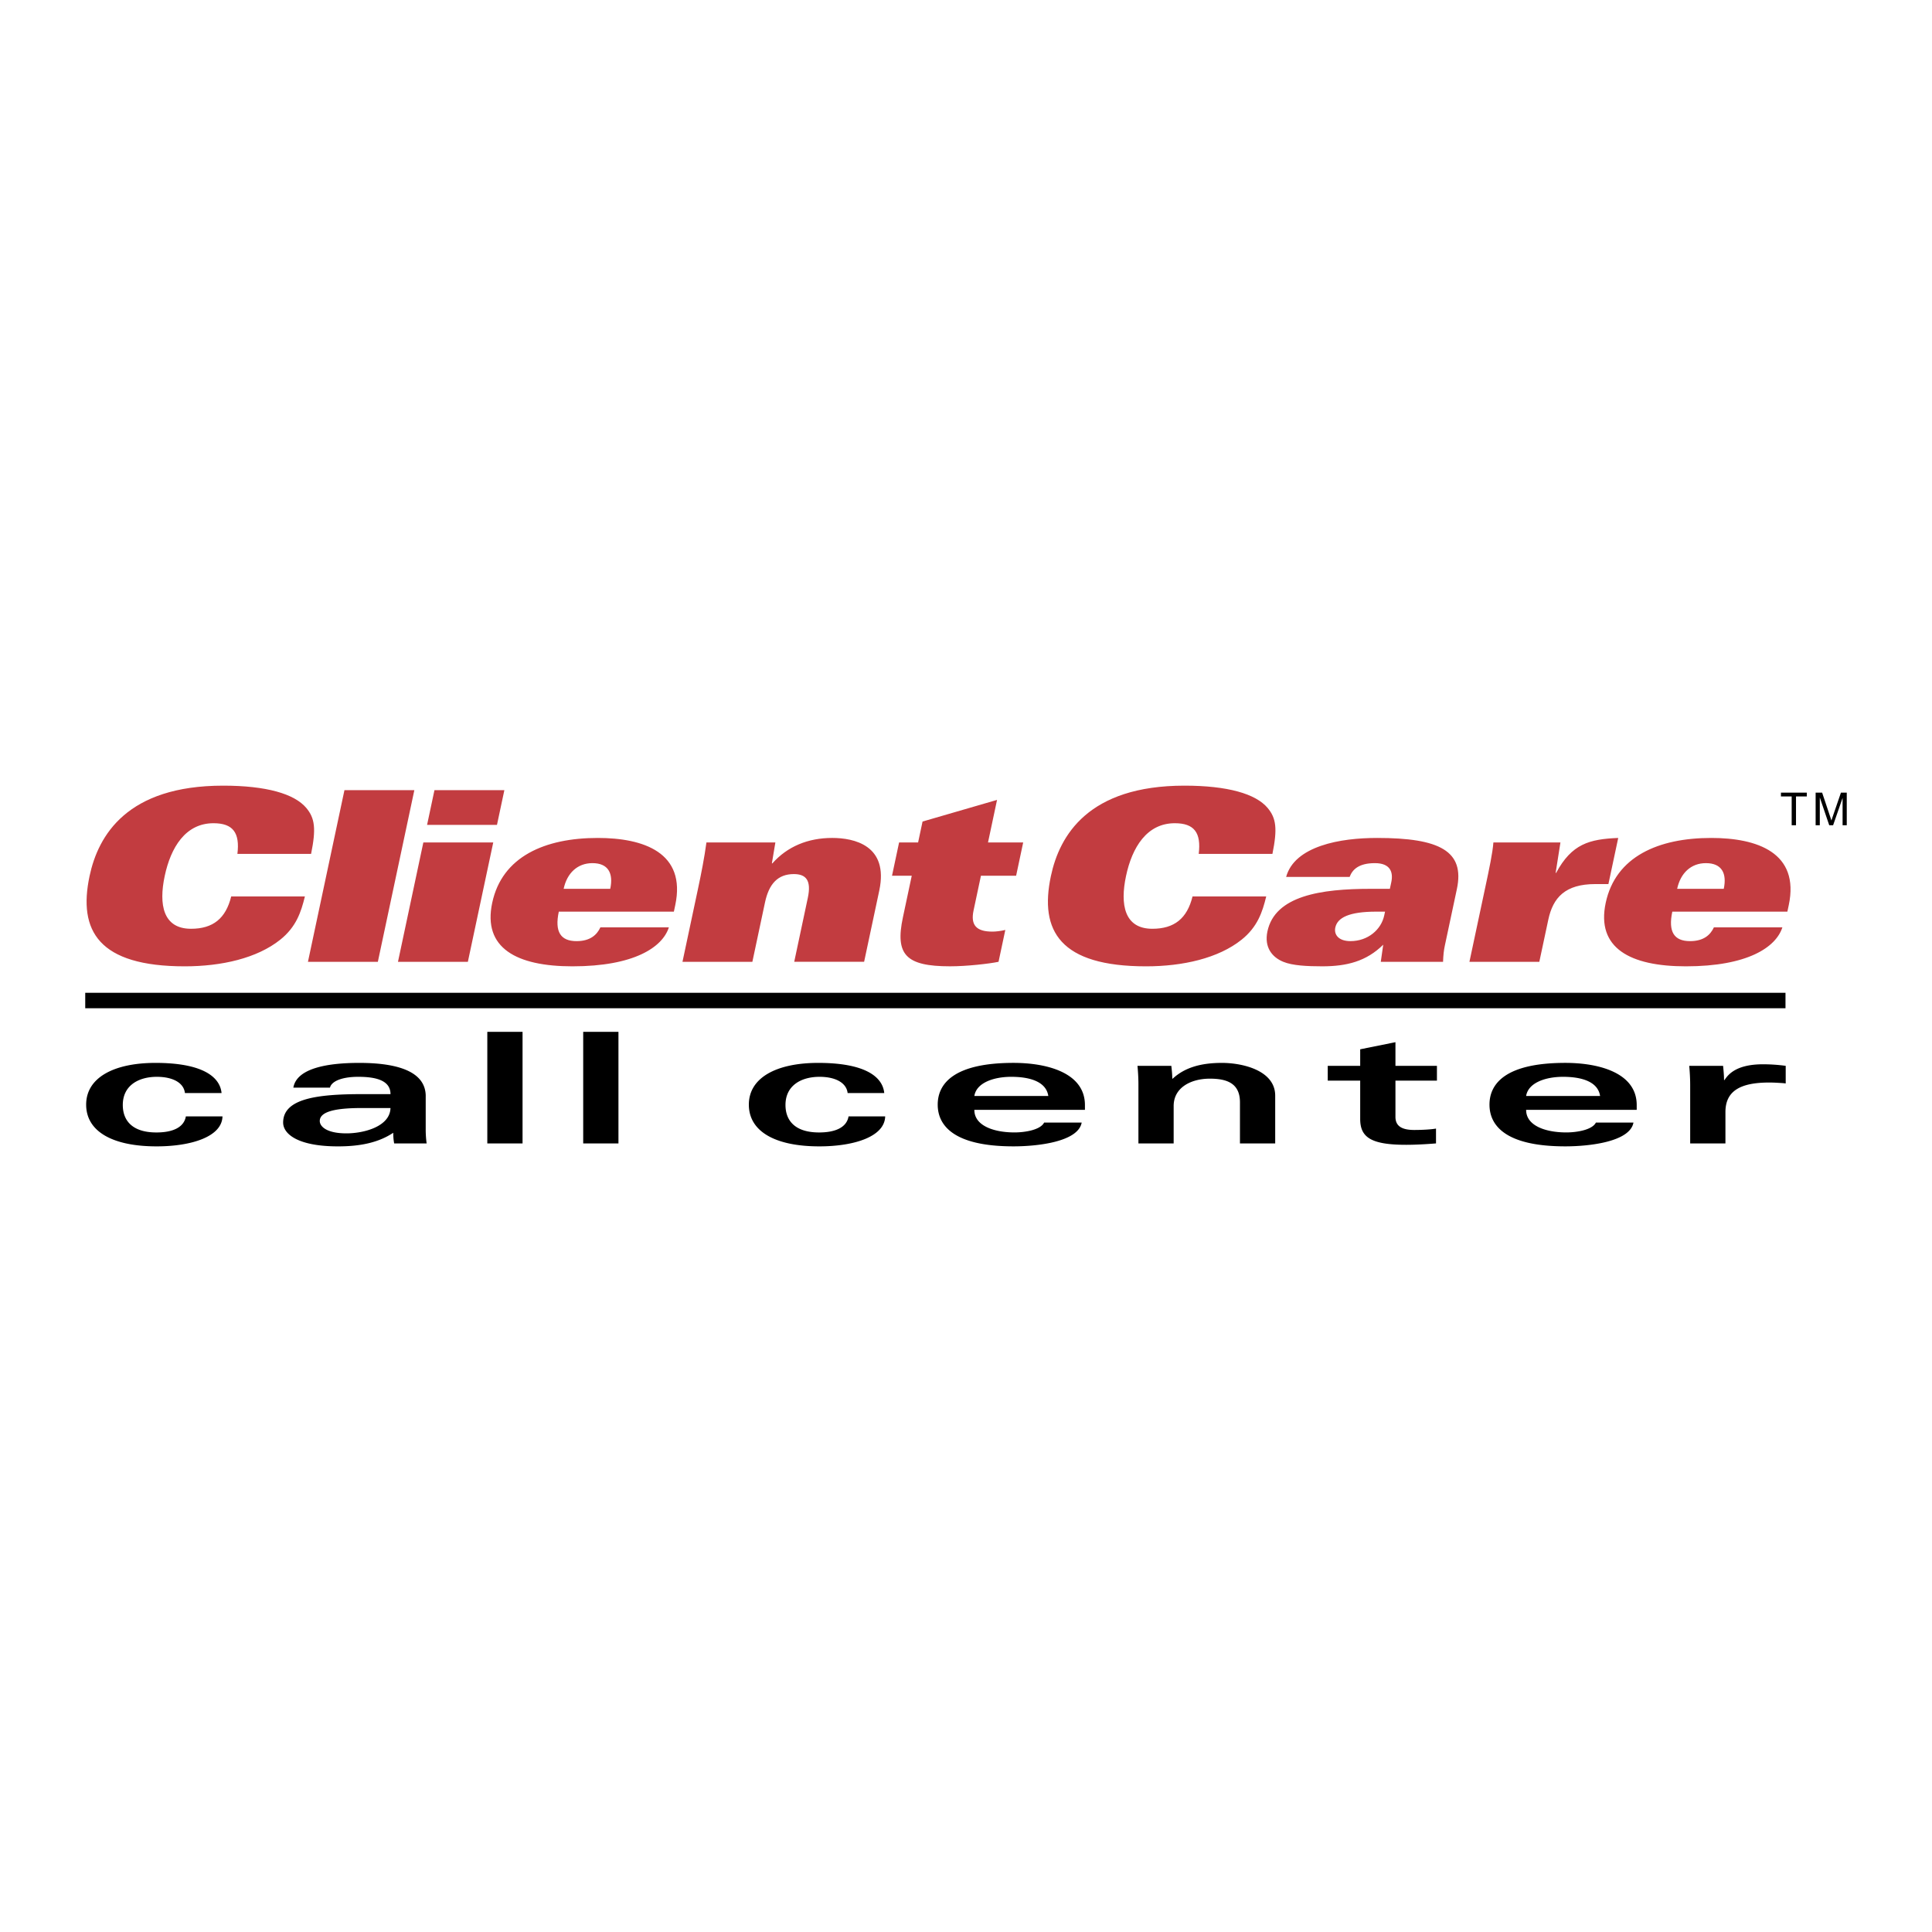 <svg xmlns="http://www.w3.org/2000/svg" width="2500" height="2500" viewBox="0 0 192.756 192.756"><g fill-rule="evenodd" clip-rule="evenodd"><path fill="#fff" d="M0 0h192.756v192.756H0V0z"/><path d="M31.038 85.191c.511-2.514.377-3.558-.474-4.577-1.192-1.423-4.009-2.229-8.302-2.229-9.583 0-12.463 4.957-13.325 9.013-1.165 5.479.906 9.013 9.492 9.013 3.677 0 7.217-.806 9.531-2.656 1.601-1.281 2.084-2.775 2.46-4.317h-7.353c-.541 2.206-1.825 3.226-4.006 3.226-2.799 0-3.233-2.419-2.628-5.265s2.068-5.266 4.867-5.266c1.945 0 2.645.949 2.386 3.059h7.352v-.001zM34.366 78.834L30.724 95.96h6.974l3.641-17.126h-6.973zM42.237 84.052L39.706 95.96h6.973l2.532-11.908h-6.974zm1.109-5.218l-.736 3.463h6.974l.737-3.463h-6.975zM67.232 90.955l.136-.64c1.12-5.266-3.175-6.713-7.728-6.713-5.266 0-9.549 1.85-10.533 6.476-.958 4.506 2.425 6.333 7.999 6.333 6.144 0 8.99-1.897 9.627-3.889h-6.832c-.351.759-1.028 1.375-2.379 1.375-1.589 0-2.199-.925-1.771-2.941h11.481v-.001zm-10.997-2.277c.333-1.565 1.375-2.562 2.87-2.562 1.589 0 2.107 1.02 1.779 2.562h-4.649zM68.091 95.96h6.973l1.261-5.93c.389-1.827 1.264-2.823 2.877-2.823 1.21 0 1.767.617 1.394 2.372l-1.356 6.38h6.973l1.514-7.116c.963-4.531-2.562-5.242-4.697-5.242-2.419 0-4.475.854-5.971 2.538h-.049l.349-2.088h-6.878c-.204 1.519-.514 3.084-.852 4.673l-1.538 7.236zM92.043 81.965l-.444 2.087h-1.897l-.706 3.321h1.969l-.882 4.151c-.792 3.724.289 4.885 4.701 4.885 1.684 0 3.946-.26 4.84-.45l.676-3.178c-.5.119-.961.166-1.293.166-1.59 0-2.188-.64-1.875-2.111l.736-3.463h3.51l.705-3.321h-3.51l.902-4.245-7.432 2.158zM126.951 85.191c.51-2.514.377-3.558-.475-4.577-1.191-1.423-4.008-2.229-8.303-2.229-9.582 0-12.463 4.957-13.324 9.013-1.166 5.479.906 9.013 9.492 9.013 3.676 0 7.217-.806 9.531-2.656 1.6-1.281 2.084-2.775 2.459-4.317h-7.352c-.541 2.206-1.826 3.226-4.008 3.226-2.799 0-3.232-2.419-2.627-5.265.604-2.846 2.066-5.266 4.867-5.266 1.943 0 2.645.949 2.385 3.059h7.355v-.001zM134.652 87.492c.275-.735.908-1.376 2.521-1.376 1.543 0 1.848.901 1.637 1.898l-.143.664h-1.92c-4.957 0-9.539.688-10.295 4.246-.338 1.589.469 2.585 1.584 3.036.914.38 2.395.45 3.889.45 2.443 0 4.398-.498 6.08-2.158l-.244 1.708h6.213c.023-.664.076-1.138.172-1.589l1.207-5.669c.807-3.795-1.715-5.1-7.953-5.1-1.826 0-3.883.19-5.598.783-1.717.593-3.061 1.565-3.484 3.107h6.334zm3.534 3.463l-.082.379c-.303 1.424-1.635 2.562-3.367 2.562-1.209 0-1.66-.665-1.514-1.352.211-.996 1.381-1.589 4.084-1.589h.879zM146.605 95.96h6.973l.895-4.198c.469-2.207 1.682-3.558 4.693-3.558h1.305l.979-4.602c-2.896.119-4.633.593-6.197 3.487h-.047l.479-3.037h-6.689c-.078 1.044-.412 2.609-.801 4.436l-1.59 7.472zM178.326 90.955l.137-.64c1.119-5.266-3.174-6.713-7.729-6.713-5.266 0-9.549 1.85-10.533 6.476-.957 4.506 2.426 6.333 8 6.333 6.143 0 8.99-1.897 9.627-3.889h-6.832c-.352.759-1.027 1.375-2.379 1.375-1.59 0-2.199-.925-1.771-2.941h11.48v-.001zm-10.996-2.277c.334-1.565 1.375-2.562 2.869-2.562 1.59 0 2.109 1.02 1.781 2.562h-4.65z" fill="#c23c40"/><path d="M163.295 110.732v-.477c0-3.225-3.771-4.211-7.123-4.211-5.9 0-7.566 2.035-7.566 4.164s1.666 4.164 7.566 4.164c2.381 0 6.453-.447 6.799-2.375h-3.746c-.371.74-1.92.986-2.961.986-1.99 0-4.002-.633-4.002-2.252h11.033v.001zm-11.033-1.386c.209-1.326 1.943-1.912 3.678-1.912 1.92 0 3.492.508 3.701 1.912h-7.379zM178.756 82.334v-2.87h-1.07v-.384h2.578v.384h-1.076v2.87h-.432zM181.146 82.334V79.08h.648l.77 2.304c.072.215.123.375.156.481.037-.118.094-.292.174-.521l.777-2.264h.58v3.254h-.416V79.61l-.945 2.724h-.387l-.941-2.771v2.771h-.416zM58.186 102.945v11.135h3.517v-11.135h-3.517zM48.619 102.945v11.135h3.516v-11.135h-3.516zM42.475 109.375c0-2.713-3.377-3.33-6.638-3.33-3.007 0-6.223.479-6.569 2.467h3.655c.139-.6 1.11-1.078 2.822-1.078 1.758 0 3.215.354 3.215 1.727h-2.8c-4.441 0-7.911.416-7.911 2.838 0 1.109 1.411 2.375 5.481 2.375 2.244 0 4.048-.387 5.505-1.357 0 .354.023.709.092 1.064h3.239a10.608 10.608 0 0 1-.093-1.465v-3.241h.002zm-3.516 1.174c-.046 1.85-2.66 2.527-4.395 2.527-2.012 0-2.66-.709-2.66-1.232 0-.926 1.503-1.295 4.164-1.295h2.891zM22.105 109.053c-.162-1.666-1.99-3.008-6.592-3.008-4.118 0-6.917 1.449-6.917 4.164 0 2.668 2.614 4.164 7.032 4.164 3.446 0 6.523-.957 6.569-2.992h-3.654c-.186 1.094-1.296 1.604-2.938 1.604-2.475 0-3.354-1.25-3.354-2.744 0-1.928 1.55-2.807 3.4-2.807 1.574 0 2.684.586 2.799 1.619h3.655zM88.221 109.053c-.162-1.666-1.989-3.008-6.592-3.008-4.117 0-6.916 1.449-6.916 4.164 0 2.668 2.613 4.164 7.032 4.164 3.446 0 6.523-.957 6.569-2.992H84.66c-.185 1.094-1.295 1.604-2.938 1.604-2.475 0-3.354-1.25-3.354-2.744 0-1.928 1.55-2.807 3.4-2.807 1.573 0 2.684.586 2.799 1.619h3.654zM108.244 110.732v-.477c0-3.225-3.77-4.211-7.125-4.211-5.897 0-7.563 2.035-7.563 4.164s1.666 4.164 7.563 4.164c2.383 0 6.455-.447 6.801-2.375h-3.746c-.371.74-1.922.986-2.961.986-1.99 0-4.002-.633-4.002-2.252h11.033v.001zm-11.033-1.386c.207-1.326 1.943-1.912 3.678-1.912 1.92 0 3.492.508 3.701 1.912h-7.379zM113.58 114.08h3.516v-3.732c0-1.881 1.781-2.73 3.607-2.73 1.689 0 3.008.447 3.008 2.361v4.102h3.516v-4.766c0-2.514-3.238-3.27-5.32-3.27-2.127 0-3.725.479-4.904 1.572h-.045c0-.432-.047-.848-.094-1.279h-3.377c.047.494.094 1.156.094 1.836v5.906h-.001zM135.707 104.689v1.648h-3.238v1.48h3.238v3.824c0 1.82 1.064 2.576 4.58 2.576.973 0 2.035-.062 2.984-.139v-1.48c-.486.092-1.41.139-2.174.139-1.342 0-1.873-.463-1.873-1.311v-3.609h4.139v-1.48h-4.139v-2.359l-3.517.711zM168.631 114.08h3.516v-3.131c0-2.129 1.525-2.945 4.371-2.945.348 0 .648.016.902.031.277.016.531.029.74.061v-1.758a17.118 17.118 0 0 0-2.266-.154c-2.707 0-3.494 1.049-3.84 1.574h-.047c0-.479-.047-.941-.094-1.42h-3.377c.047.525.094 1.203.094 1.943v5.799h.001zM8.504 99.051h169.635v1.543H8.504v-1.543z"/></g></svg>